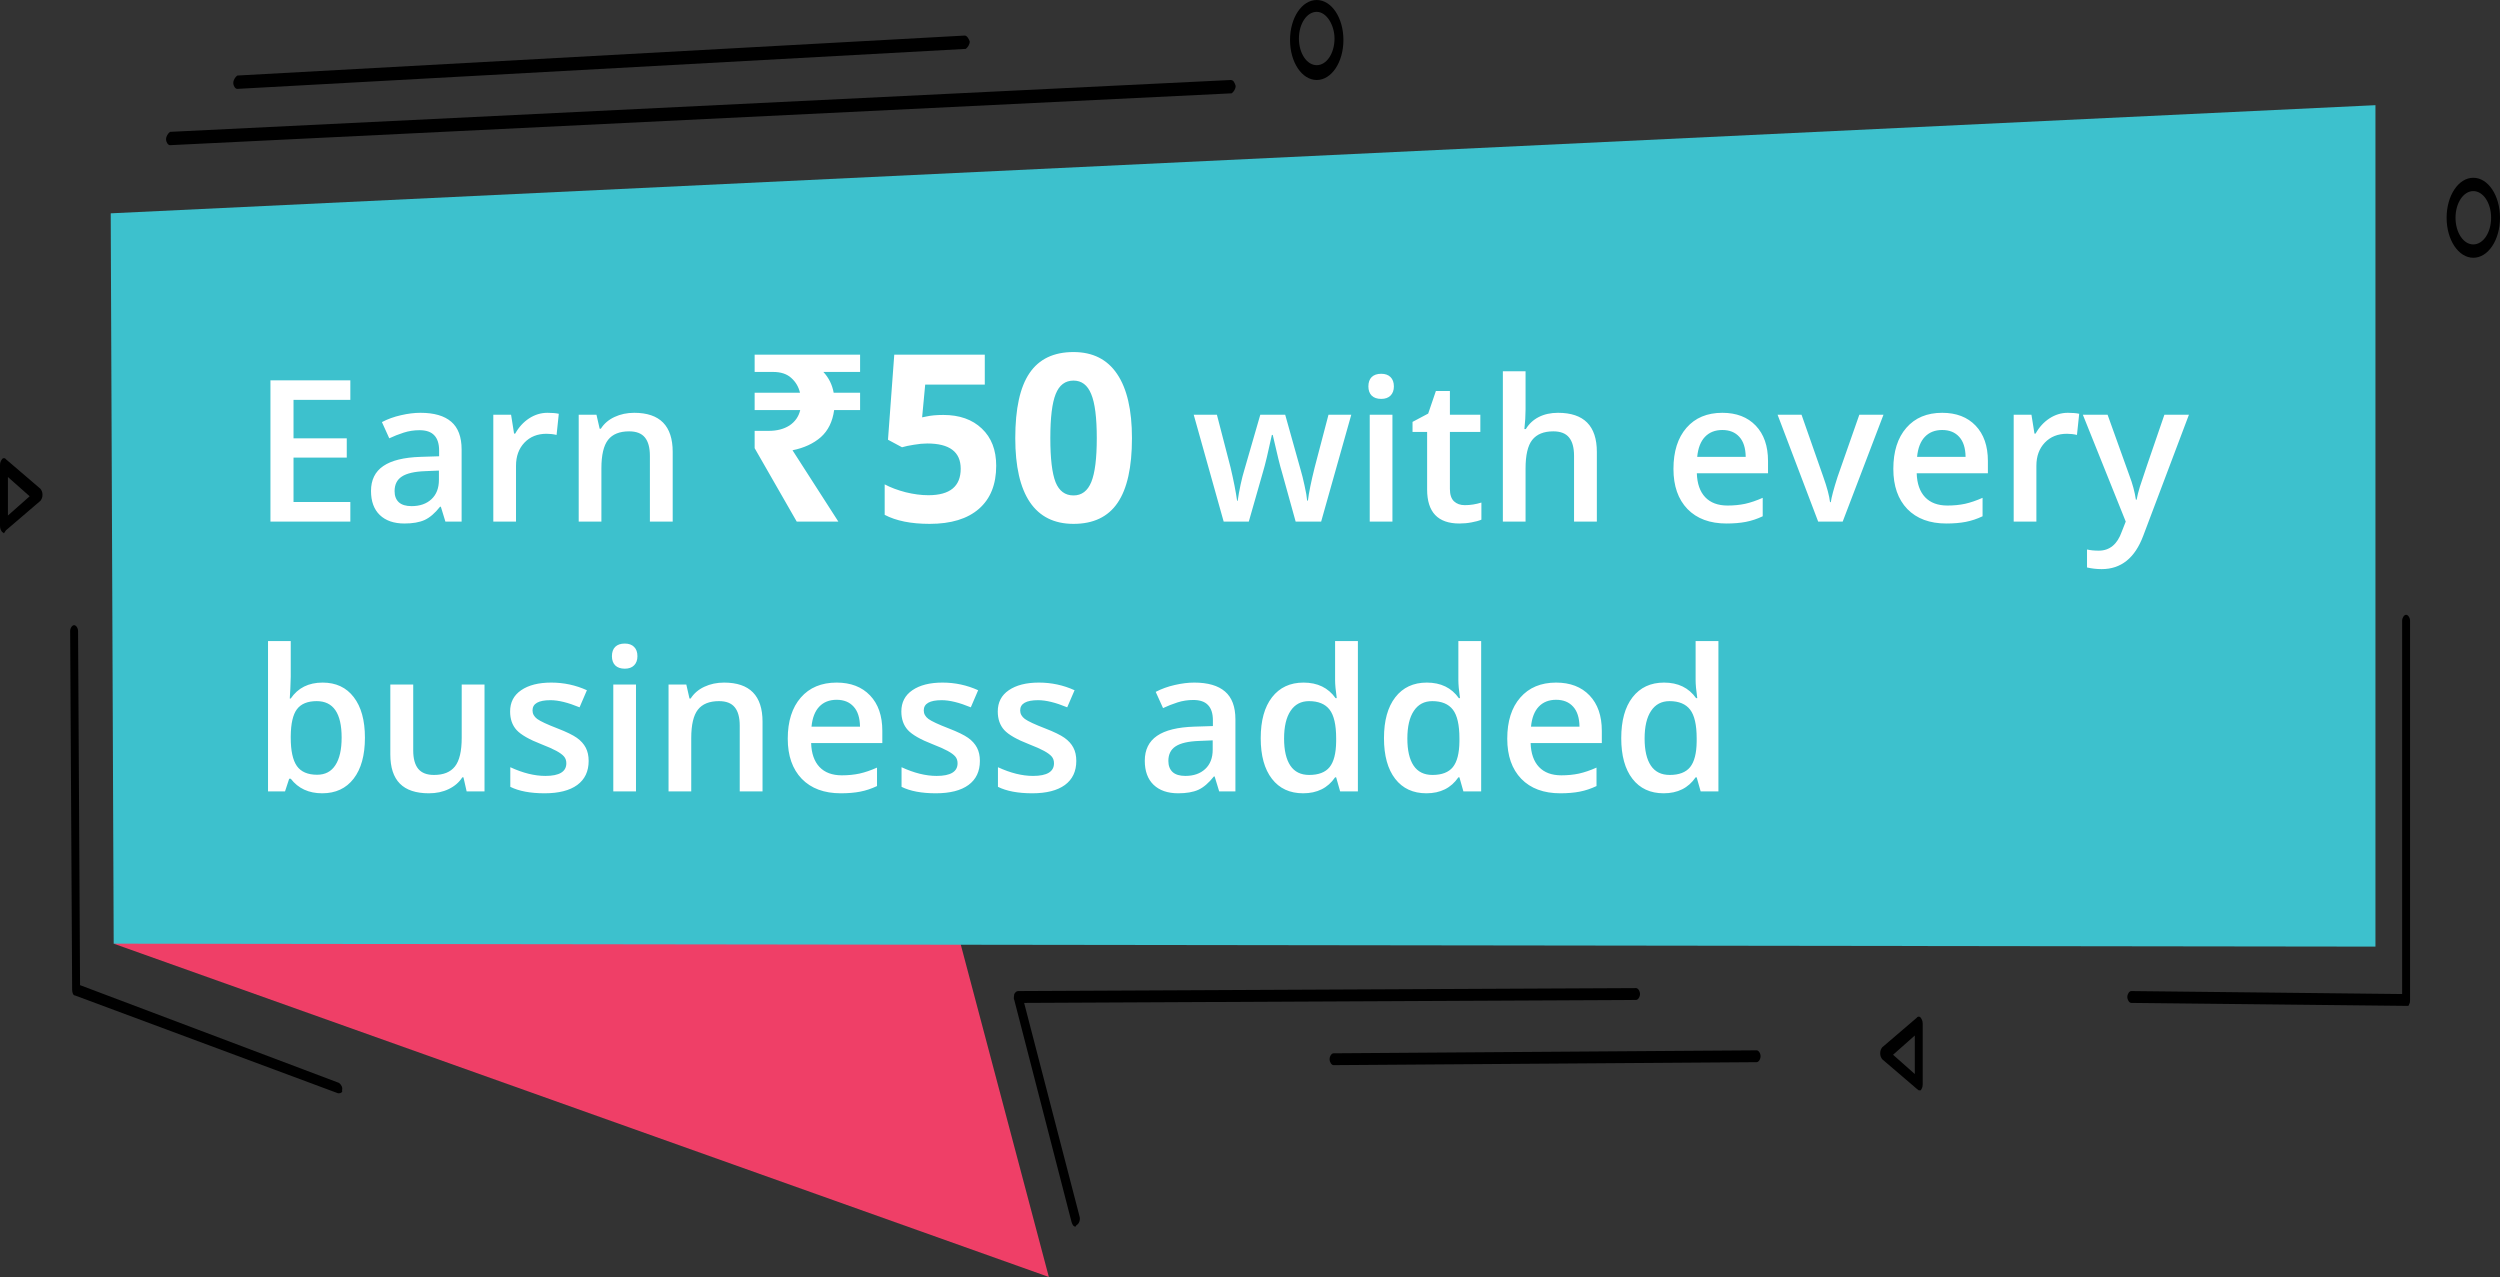<svg width="139" height="71" viewBox="0 0 139 71" fill="none" xmlns="http://www.w3.org/2000/svg">
<rect x="0" y="0" width="139" height="71" fill="#333333" stroke="none"/>
<path d="M6.321 52.468L58.316 71L50.676 42.172L6.321 52.468Z" fill="#EF3F67"/>
<path d="M132.075 52.632L6.321 52.468L6.156 11.861L132.075 5.848V52.632Z" fill="#3DC1CD"/>
<path d="M9.453 8.072C9.343 8.072 9.233 7.907 9.233 7.742C9.233 7.578 9.343 7.413 9.453 7.331L68.428 4.448C68.593 4.448 68.648 4.612 68.703 4.777C68.703 4.942 68.593 5.107 68.483 5.189L9.453 8.072Z" fill="black"/>
<path d="M59.8 68.2C59.69 68.2 59.635 68.117 59.58 67.952L56.393 55.597C56.338 55.515 56.393 55.35 56.393 55.268C56.448 55.186 56.502 55.103 56.612 55.103L90.964 54.938C91.074 54.938 91.184 55.103 91.184 55.268C91.184 55.433 91.074 55.597 90.964 55.597L56.942 55.762L60.02 67.623C60.075 67.788 60.02 68.035 59.855 68.117L59.8 68.2Z" fill="black"/>
<path d="M18.851 60.787H18.796L4.176 55.35C4.066 55.35 4.011 55.186 4.011 55.021L3.901 35.088C3.901 34.923 4.011 34.759 4.121 34.759C4.231 34.759 4.341 34.923 4.341 35.088L4.451 54.774L18.851 60.21C18.961 60.292 19.071 60.457 19.016 60.622C19.071 60.704 18.961 60.787 18.851 60.787Z" fill="black"/>
<path d="M133.834 55.927L118.499 55.762C118.389 55.762 118.279 55.597 118.279 55.433C118.279 55.268 118.389 55.103 118.499 55.103L133.559 55.268V34.512C133.559 34.347 133.669 34.182 133.779 34.182C133.889 34.182 133.999 34.347 133.999 34.512V55.597C133.999 55.68 133.999 55.762 133.944 55.844C133.944 55.927 133.889 55.927 133.834 55.927Z" fill="black"/>
<path d="M137.516 10.625C136.967 10.625 136.527 11.284 136.527 12.108C136.527 12.931 136.967 13.59 137.516 13.59C138.066 13.59 138.506 12.931 138.506 12.108C138.506 11.284 138.066 10.625 137.516 10.625ZM137.516 14.332C136.692 14.332 136.032 13.343 136.032 12.108C136.032 10.872 136.692 9.884 137.516 9.884C138.341 9.884 139 10.872 139 12.108C139 13.343 138.341 14.332 137.516 14.332Z" fill="black"/>
<path d="M73.21 0.659C72.66 0.659 72.22 1.318 72.22 2.142C72.22 2.965 72.66 3.624 73.21 3.624C73.759 3.624 74.199 2.965 74.199 2.142C74.199 1.4 73.759 0.659 73.21 0.659ZM73.21 4.448C72.385 4.448 71.726 3.459 71.726 2.224C71.726 0.988 72.385 0 73.21 0C74.034 0 74.694 0.988 74.694 2.224C74.694 3.459 74.034 4.448 73.21 4.448Z" fill="black"/>
<path d="M0.44 26.522V28.663L1.649 27.593L0.44 26.522ZM0.22 29.652L0.11 29.569C0.055 29.487 0 29.405 0 29.24V25.863C0 25.698 0.055 25.616 0.11 25.534C0.165 25.451 0.275 25.451 0.33 25.534L2.253 27.181C2.308 27.263 2.363 27.346 2.363 27.51C2.363 27.675 2.308 27.757 2.253 27.84L0.33 29.487L0.22 29.652Z" fill="black"/>
<path d="M105.254 58.645L106.463 59.716V57.574L105.254 58.645ZM106.683 60.622L106.573 60.539L104.649 58.892C104.594 58.81 104.539 58.727 104.539 58.562C104.539 58.398 104.594 58.315 104.649 58.233L106.573 56.586C106.628 56.503 106.738 56.503 106.793 56.586C106.847 56.668 106.902 56.75 106.902 56.915V60.292C106.902 60.457 106.847 60.539 106.793 60.622H106.683Z" fill="black"/>
<path d="M13.191 4.942C13.081 4.942 12.971 4.777 12.971 4.612C12.971 4.448 13.081 4.283 13.191 4.2L53.643 1.977C53.753 1.977 53.863 2.141 53.918 2.306C53.918 2.471 53.808 2.635 53.698 2.718L13.191 4.942Z" fill="black"/>
<path d="M74.145 59.222C74.035 59.222 73.925 59.057 73.925 58.892C73.925 58.727 74.035 58.563 74.145 58.563L97.668 58.398C97.778 58.398 97.888 58.563 97.888 58.727C97.888 58.892 97.778 59.057 97.668 59.057L74.145 59.222Z" fill="black"/>
<path d="M19.479 29H15.037V21.148H19.479V22.232H16.32V24.37H19.28V25.444H16.32V27.91H19.479V29ZM24.764 29L24.511 28.173H24.468C24.182 28.535 23.894 28.782 23.604 28.914C23.314 29.043 22.941 29.107 22.486 29.107C21.903 29.107 21.446 28.95 21.117 28.635C20.791 28.32 20.628 27.874 20.628 27.297C20.628 26.685 20.855 26.223 21.31 25.912C21.765 25.6 22.458 25.43 23.389 25.401L24.415 25.369V25.052C24.415 24.673 24.325 24.39 24.146 24.204C23.971 24.014 23.697 23.919 23.324 23.919C23.02 23.919 22.728 23.964 22.449 24.053C22.169 24.143 21.901 24.248 21.643 24.37L21.235 23.468C21.557 23.299 21.91 23.172 22.293 23.086C22.676 22.997 23.038 22.952 23.378 22.952C24.134 22.952 24.703 23.117 25.086 23.446C25.473 23.776 25.666 24.293 25.666 24.998V29H24.764ZM22.884 28.141C23.342 28.141 23.709 28.014 23.985 27.759C24.264 27.502 24.404 27.142 24.404 26.68V26.164L23.641 26.196C23.047 26.218 22.613 26.318 22.341 26.497C22.073 26.672 21.939 26.943 21.939 27.308C21.939 27.573 22.017 27.779 22.175 27.926C22.332 28.069 22.569 28.141 22.884 28.141ZM30.441 22.952C30.695 22.952 30.905 22.97 31.069 23.006L30.946 24.182C30.767 24.139 30.581 24.118 30.387 24.118C29.882 24.118 29.472 24.282 29.157 24.612C28.846 24.941 28.69 25.369 28.69 25.895V29H27.428V23.06H28.416L28.582 24.107H28.647C28.844 23.752 29.1 23.471 29.415 23.264C29.734 23.056 30.076 22.952 30.441 22.952ZM37.402 29H36.134V25.348C36.134 24.889 36.041 24.547 35.855 24.322C35.672 24.096 35.38 23.983 34.98 23.983C34.446 23.983 34.056 24.141 33.809 24.456C33.562 24.771 33.438 25.299 33.438 26.041V29H32.176V23.06H33.164L33.341 23.838H33.406C33.585 23.555 33.839 23.337 34.169 23.183C34.498 23.029 34.863 22.952 35.264 22.952C36.689 22.952 37.402 23.677 37.402 25.127V29ZM44.298 29L41.958 24.918V23.956H42.738C43.198 23.956 43.583 23.856 43.895 23.657C44.207 23.449 44.407 23.163 44.493 22.799H41.958V21.837H44.48C44.402 21.508 44.242 21.235 43.999 21.018C43.757 20.793 43.419 20.68 42.985 20.68H41.958V19.718H47.821V20.68H45.78C46.084 21.009 46.274 21.395 46.352 21.837H47.821V22.799H46.378C46.292 23.44 46.045 23.943 45.637 24.307C45.23 24.662 44.706 24.905 44.064 25.035L46.612 29H44.298ZM52.45 23.071C53.347 23.071 54.06 23.323 54.589 23.827C55.123 24.33 55.389 25.02 55.389 25.896C55.389 26.933 55.07 27.73 54.431 28.289C53.792 28.848 52.878 29.127 51.688 29.127C50.656 29.127 49.822 28.96 49.188 28.625V26.931C49.522 27.108 49.911 27.254 50.355 27.369C50.8 27.479 51.221 27.534 51.619 27.534C52.816 27.534 53.415 27.043 53.415 26.061C53.415 25.126 52.795 24.658 51.555 24.658C51.331 24.658 51.083 24.681 50.812 24.728C50.542 24.77 50.322 24.817 50.152 24.868L49.372 24.449L49.721 19.72H54.754V21.383H51.441L51.27 23.205L51.492 23.16C51.75 23.101 52.069 23.071 52.45 23.071ZM62.937 24.36C62.937 25.981 62.67 27.18 62.137 27.959C61.608 28.738 60.791 29.127 59.687 29.127C58.616 29.127 57.808 28.725 57.262 27.921C56.72 27.117 56.449 25.93 56.449 24.36C56.449 22.722 56.714 21.516 57.243 20.742C57.772 19.963 58.586 19.574 59.687 19.574C60.757 19.574 61.565 19.98 62.111 20.793C62.661 21.605 62.937 22.794 62.937 24.36ZM58.398 24.36C58.398 25.498 58.495 26.315 58.69 26.81C58.889 27.301 59.221 27.546 59.687 27.546C60.144 27.546 60.474 27.297 60.677 26.797C60.88 26.298 60.981 25.485 60.981 24.36C60.981 23.221 60.878 22.405 60.67 21.91C60.467 21.41 60.139 21.161 59.687 21.161C59.225 21.161 58.895 21.41 58.696 21.91C58.497 22.405 58.398 23.221 58.398 24.36ZM72.038 29L71.269 26.229C71.176 25.935 71.008 25.253 70.765 24.182H70.716C70.509 25.149 70.344 25.835 70.222 26.239L69.433 29H68.036L66.371 23.06H67.66L68.418 25.987C68.589 26.71 68.711 27.33 68.783 27.845H68.815C68.851 27.584 68.904 27.285 68.976 26.948C69.051 26.608 69.116 26.354 69.169 26.186L70.072 23.06H71.457L72.333 26.186C72.387 26.361 72.453 26.63 72.532 26.991C72.614 27.353 72.662 27.634 72.677 27.834H72.72C72.773 27.394 72.899 26.778 73.096 25.987L73.864 23.06H75.131L73.456 29H72.038ZM77.419 29H76.157V23.06H77.419V29ZM76.082 21.486C76.082 21.26 76.143 21.087 76.265 20.965C76.39 20.843 76.567 20.782 76.796 20.782C77.018 20.782 77.19 20.843 77.312 20.965C77.437 21.087 77.5 21.26 77.5 21.486C77.5 21.701 77.437 21.871 77.312 21.996C77.19 22.118 77.018 22.179 76.796 22.179C76.567 22.179 76.39 22.118 76.265 21.996C76.143 21.871 76.082 21.701 76.082 21.486ZM81.442 28.087C81.75 28.087 82.058 28.039 82.366 27.942V28.893C82.227 28.953 82.046 29.004 81.824 29.043C81.605 29.086 81.378 29.107 81.142 29.107C79.946 29.107 79.348 28.477 79.348 27.217V24.016H78.537V23.457L79.407 22.995L79.836 21.738H80.615V23.06H82.307V24.016H80.615V27.195C80.615 27.5 80.69 27.725 80.841 27.872C80.995 28.015 81.195 28.087 81.442 28.087ZM88.785 29H87.517V25.348C87.517 24.889 87.424 24.547 87.238 24.322C87.055 24.096 86.763 23.983 86.362 23.983C85.832 23.983 85.442 24.143 85.191 24.461C84.944 24.776 84.821 25.306 84.821 26.051V29H83.559V20.643H84.821V22.764C84.821 23.104 84.799 23.468 84.756 23.855H84.837C85.009 23.568 85.247 23.346 85.551 23.189C85.859 23.031 86.217 22.952 86.626 22.952C88.065 22.952 88.785 23.677 88.785 25.127V29ZM95.993 29.107C95.069 29.107 94.346 28.839 93.823 28.302C93.303 27.761 93.044 27.018 93.044 26.073C93.044 25.102 93.286 24.34 93.769 23.785C94.252 23.23 94.917 22.952 95.762 22.952C96.546 22.952 97.165 23.19 97.62 23.666C98.075 24.143 98.302 24.798 98.302 25.632V26.314H94.344C94.362 26.891 94.517 27.335 94.811 27.646C95.105 27.954 95.518 28.108 96.052 28.108C96.403 28.108 96.728 28.076 97.029 28.012C97.334 27.944 97.659 27.833 98.007 27.679V28.705C97.699 28.851 97.387 28.955 97.072 29.016C96.757 29.077 96.397 29.107 95.993 29.107ZM95.762 23.908C95.361 23.908 95.038 24.035 94.795 24.29C94.555 24.544 94.412 24.914 94.365 25.401H97.061C97.054 24.911 96.936 24.54 96.707 24.29C96.478 24.035 96.163 23.908 95.762 23.908ZM101.09 29L98.834 23.06H100.166L101.375 26.513C101.582 27.093 101.708 27.562 101.75 27.92H101.793C101.826 27.663 101.951 27.194 102.169 26.513L103.378 23.06H104.721L102.454 29H101.09ZM108.217 29.107C107.293 29.107 106.57 28.839 106.047 28.302C105.528 27.761 105.269 27.018 105.269 26.073C105.269 25.102 105.51 24.34 105.994 23.785C106.477 23.23 107.141 22.952 107.986 22.952C108.771 22.952 109.39 23.19 109.845 23.666C110.299 24.143 110.527 24.798 110.527 25.632V26.314H106.568C106.586 26.891 106.742 27.335 107.036 27.646C107.329 27.954 107.743 28.108 108.276 28.108C108.627 28.108 108.953 28.076 109.254 28.012C109.558 27.944 109.884 27.833 110.231 27.679V28.705C109.924 28.851 109.612 28.955 109.297 29.016C108.982 29.077 108.622 29.107 108.217 29.107ZM107.986 23.908C107.585 23.908 107.263 24.035 107.02 24.29C106.78 24.544 106.636 24.914 106.59 25.401H109.286C109.279 24.911 109.161 24.54 108.932 24.29C108.702 24.035 108.387 23.908 107.986 23.908ZM114.974 22.952C115.228 22.952 115.438 22.97 115.603 23.006L115.479 24.182C115.3 24.139 115.114 24.118 114.92 24.118C114.416 24.118 114.006 24.282 113.69 24.612C113.379 24.941 113.223 25.369 113.223 25.895V29H111.961V23.06H112.949L113.116 24.107H113.18C113.377 23.752 113.633 23.471 113.948 23.264C114.267 23.056 114.609 22.952 114.974 22.952ZM115.807 23.06H117.182L118.39 26.427C118.573 26.907 118.694 27.358 118.755 27.781H118.798C118.831 27.584 118.89 27.346 118.976 27.066C119.062 26.784 119.516 25.448 120.34 23.06H121.704L119.164 29.79C118.702 31.025 117.932 31.643 116.854 31.643C116.575 31.643 116.303 31.612 116.038 31.551V30.552C116.227 30.595 116.444 30.617 116.688 30.617C117.296 30.617 117.724 30.264 117.971 29.559L118.191 29L115.807 23.06ZM17.937 37.952C18.678 37.952 19.255 38.221 19.666 38.758C20.082 39.295 20.29 40.049 20.29 41.019C20.29 41.993 20.08 42.752 19.661 43.296C19.242 43.837 18.66 44.107 17.916 44.107C17.164 44.107 16.58 43.837 16.165 43.296H16.079L15.848 44H14.902V35.643H16.165V37.63C16.165 37.777 16.157 37.995 16.143 38.285C16.129 38.575 16.118 38.76 16.111 38.838H16.165C16.566 38.248 17.156 37.952 17.937 37.952ZM17.609 38.983C17.101 38.983 16.734 39.134 16.508 39.435C16.286 39.732 16.172 40.231 16.165 40.933V41.019C16.165 41.742 16.279 42.267 16.508 42.593C16.738 42.915 17.112 43.076 17.631 43.076C18.078 43.076 18.417 42.899 18.646 42.544C18.879 42.19 18.995 41.678 18.995 41.008C18.995 39.658 18.533 38.983 17.609 38.983ZM25.945 44L25.768 43.221H25.704C25.528 43.497 25.277 43.714 24.952 43.871C24.629 44.029 24.261 44.107 23.845 44.107C23.125 44.107 22.588 43.928 22.234 43.57C21.879 43.212 21.702 42.67 21.702 41.943V38.06H22.975V41.723C22.975 42.177 23.068 42.519 23.254 42.748C23.441 42.974 23.732 43.087 24.13 43.087C24.66 43.087 25.048 42.929 25.295 42.614C25.546 42.296 25.671 41.764 25.671 41.019V38.06H26.939V44H25.945ZM32.729 42.308C32.729 42.888 32.518 43.334 32.095 43.645C31.673 43.953 31.067 44.107 30.28 44.107C29.488 44.107 28.853 43.987 28.373 43.748V42.657C29.071 42.98 29.721 43.141 30.323 43.141C31.1 43.141 31.488 42.906 31.488 42.437C31.488 42.287 31.445 42.161 31.359 42.061C31.273 41.961 31.132 41.857 30.935 41.749C30.738 41.642 30.464 41.52 30.113 41.384C29.429 41.119 28.966 40.854 28.722 40.589C28.482 40.324 28.362 39.981 28.362 39.558C28.362 39.05 28.566 38.656 28.975 38.377C29.386 38.094 29.945 37.952 30.65 37.952C31.349 37.952 32.009 38.094 32.632 38.377L32.224 39.327C31.583 39.062 31.044 38.93 30.607 38.93C29.941 38.93 29.608 39.12 29.608 39.499C29.608 39.685 29.694 39.843 29.866 39.972C30.042 40.101 30.421 40.278 31.005 40.503C31.495 40.693 31.852 40.867 32.074 41.024C32.296 41.182 32.46 41.365 32.568 41.572C32.675 41.776 32.729 42.022 32.729 42.308ZM35.361 44H34.099V38.06H35.361V44ZM34.023 36.486C34.023 36.26 34.084 36.087 34.206 35.965C34.331 35.843 34.509 35.782 34.738 35.782C34.96 35.782 35.132 35.843 35.253 35.965C35.379 36.087 35.441 36.26 35.441 36.486C35.441 36.701 35.379 36.871 35.253 36.996C35.132 37.118 34.96 37.179 34.738 37.179C34.509 37.179 34.331 37.118 34.206 36.996C34.084 36.871 34.023 36.701 34.023 36.486ZM42.397 44H41.129V40.348C41.129 39.889 41.036 39.547 40.85 39.322C40.667 39.096 40.376 38.983 39.975 38.983C39.441 38.983 39.051 39.141 38.804 39.456C38.557 39.771 38.433 40.299 38.433 41.041V44H37.171V38.06H38.159L38.336 38.838H38.401C38.58 38.556 38.834 38.337 39.164 38.183C39.493 38.029 39.858 37.952 40.259 37.952C41.684 37.952 42.397 38.677 42.397 40.127V44ZM46.748 44.107C45.824 44.107 45.1 43.839 44.578 43.302C44.058 42.761 43.799 42.018 43.799 41.073C43.799 40.102 44.041 39.34 44.524 38.785C45.007 38.23 45.672 37.952 46.517 37.952C47.301 37.952 47.92 38.19 48.375 38.666C48.83 39.143 49.057 39.798 49.057 40.632V41.315H45.099C45.117 41.891 45.272 42.335 45.566 42.647C45.859 42.954 46.273 43.108 46.807 43.108C47.158 43.108 47.483 43.076 47.784 43.012C48.089 42.944 48.414 42.833 48.762 42.679V43.705C48.454 43.851 48.142 43.955 47.827 44.016C47.512 44.077 47.152 44.107 46.748 44.107ZM46.517 38.908C46.116 38.908 45.793 39.035 45.55 39.29C45.31 39.544 45.167 39.914 45.12 40.401H47.816C47.809 39.911 47.691 39.54 47.462 39.29C47.233 39.035 46.918 38.908 46.517 38.908ZM54.482 42.308C54.482 42.888 54.271 43.334 53.848 43.645C53.426 43.953 52.821 44.107 52.033 44.107C51.241 44.107 50.606 43.987 50.126 43.748V42.657C50.824 42.98 51.474 43.141 52.076 43.141C52.853 43.141 53.241 42.906 53.241 42.437C53.241 42.287 53.198 42.161 53.112 42.061C53.026 41.961 52.885 41.857 52.688 41.749C52.491 41.642 52.217 41.52 51.866 41.384C51.182 41.119 50.719 40.854 50.475 40.589C50.235 40.324 50.115 39.981 50.115 39.558C50.115 39.05 50.319 38.656 50.727 38.377C51.139 38.094 51.698 37.952 52.403 37.952C53.102 37.952 53.762 38.094 54.385 38.377L53.977 39.327C53.336 39.062 52.797 38.93 52.36 38.93C51.694 38.93 51.361 39.12 51.361 39.499C51.361 39.685 51.447 39.843 51.619 39.972C51.795 40.101 52.174 40.278 52.758 40.503C53.248 40.693 53.605 40.867 53.827 41.024C54.049 41.182 54.213 41.365 54.321 41.572C54.428 41.776 54.482 42.022 54.482 42.308ZM59.842 42.308C59.842 42.888 59.631 43.334 59.209 43.645C58.786 43.953 58.181 44.107 57.393 44.107C56.602 44.107 55.966 43.987 55.486 43.748V42.657C56.185 42.98 56.834 43.141 57.436 43.141C58.213 43.141 58.602 42.906 58.602 42.437C58.602 42.287 58.559 42.161 58.473 42.061C58.387 41.961 58.245 41.857 58.048 41.749C57.851 41.642 57.578 41.52 57.227 41.384C56.543 41.119 56.079 40.854 55.835 40.589C55.596 40.324 55.476 39.981 55.476 39.558C55.476 39.05 55.68 38.656 56.088 38.377C56.5 38.094 57.058 37.952 57.764 37.952C58.462 37.952 59.123 38.094 59.746 38.377L59.337 39.327C58.697 39.062 58.158 38.93 57.721 38.93C57.055 38.93 56.722 39.12 56.722 39.499C56.722 39.685 56.808 39.843 56.98 39.972C57.155 40.101 57.535 40.278 58.118 40.503C58.609 40.693 58.965 40.867 59.187 41.024C59.409 41.182 59.574 41.365 59.681 41.572C59.789 41.776 59.842 42.022 59.842 42.308ZM67.786 44L67.534 43.173H67.491C67.204 43.535 66.916 43.782 66.626 43.914C66.336 44.043 65.963 44.107 65.509 44.107C64.925 44.107 64.469 43.95 64.139 43.635C63.813 43.32 63.65 42.874 63.65 42.297C63.65 41.685 63.878 41.223 64.332 40.912C64.787 40.6 65.48 40.43 66.411 40.401L67.437 40.369V40.052C67.437 39.673 67.347 39.39 67.168 39.204C66.993 39.014 66.719 38.919 66.347 38.919C66.042 38.919 65.751 38.964 65.471 39.053C65.192 39.143 64.923 39.248 64.665 39.37L64.257 38.468C64.58 38.3 64.932 38.172 65.315 38.086C65.699 37.997 66.06 37.952 66.4 37.952C67.156 37.952 67.725 38.117 68.108 38.446C68.495 38.776 68.689 39.293 68.689 39.998V44H67.786ZM65.906 43.141C66.365 43.141 66.732 43.014 67.007 42.759C67.287 42.502 67.426 42.142 67.426 41.68V41.164L66.664 41.196C66.069 41.218 65.636 41.318 65.364 41.497C65.095 41.672 64.961 41.943 64.961 42.308C64.961 42.573 65.04 42.779 65.197 42.926C65.355 43.069 65.591 43.141 65.906 43.141ZM72.454 44.107C71.712 44.107 71.134 43.839 70.719 43.302C70.303 42.765 70.096 42.011 70.096 41.041C70.096 40.067 70.305 39.309 70.724 38.769C71.147 38.224 71.73 37.952 72.475 37.952C73.256 37.952 73.85 38.24 74.258 38.817H74.323C74.262 38.391 74.231 38.054 74.231 37.807V35.643H75.499V44H74.511L74.29 43.221H74.231C73.827 43.812 73.234 44.107 72.454 44.107ZM72.792 43.087C73.311 43.087 73.689 42.942 73.925 42.652C74.162 42.358 74.283 41.884 74.29 41.228V41.051C74.29 40.303 74.169 39.771 73.925 39.456C73.682 39.141 73.3 38.983 72.781 38.983C72.337 38.983 71.995 39.164 71.755 39.526C71.516 39.884 71.395 40.396 71.395 41.062C71.395 41.721 71.512 42.224 71.745 42.571C71.977 42.915 72.326 43.087 72.792 43.087ZM79.307 44.107C78.566 44.107 77.988 43.839 77.572 43.302C77.157 42.765 76.949 42.011 76.949 41.041C76.949 40.067 77.159 39.309 77.578 38.769C78 38.224 78.584 37.952 79.329 37.952C80.109 37.952 80.704 38.24 81.112 38.817H81.176C81.115 38.391 81.085 38.054 81.085 37.807V35.643H82.353V44H81.364L81.144 43.221H81.085C80.68 43.812 80.088 44.107 79.307 44.107ZM79.645 43.087C80.165 43.087 80.543 42.942 80.779 42.652C81.015 42.358 81.137 41.884 81.144 41.228V41.051C81.144 40.303 81.022 39.771 80.779 39.456C80.535 39.141 80.154 38.983 79.635 38.983C79.191 38.983 78.849 39.164 78.609 39.526C78.369 39.884 78.249 40.396 78.249 41.062C78.249 41.721 78.365 42.224 78.598 42.571C78.831 42.915 79.18 43.087 79.645 43.087ZM86.751 44.107C85.828 44.107 85.104 43.839 84.582 43.302C84.062 42.761 83.803 42.018 83.803 41.073C83.803 40.102 84.044 39.34 84.528 38.785C85.011 38.23 85.675 37.952 86.52 37.952C87.305 37.952 87.924 38.19 88.379 38.666C88.834 39.143 89.061 39.798 89.061 40.632V41.315H85.103C85.12 41.891 85.276 42.335 85.57 42.647C85.863 42.954 86.277 43.108 86.811 43.108C87.162 43.108 87.487 43.076 87.788 43.012C88.092 42.944 88.418 42.833 88.766 42.679V43.705C88.458 43.851 88.146 43.955 87.831 44.016C87.516 44.077 87.156 44.107 86.751 44.107ZM86.52 38.908C86.12 38.908 85.797 39.035 85.554 39.29C85.314 39.544 85.171 39.914 85.124 40.401H87.82C87.813 39.911 87.695 39.54 87.466 39.29C87.237 39.035 86.921 38.908 86.52 38.908ZM92.499 44.107C91.757 44.107 91.179 43.839 90.764 43.302C90.348 42.765 90.141 42.011 90.141 41.041C90.141 40.067 90.35 39.309 90.769 38.769C91.192 38.224 91.775 37.952 92.52 37.952C93.301 37.952 93.895 38.24 94.303 38.817H94.368C94.307 38.391 94.276 38.054 94.276 37.807V35.643H95.544V44H94.556L94.335 43.221H94.276C93.872 43.812 93.279 44.107 92.499 44.107ZM92.837 43.087C93.356 43.087 93.734 42.942 93.97 42.652C94.207 42.358 94.328 41.884 94.335 41.228V41.051C94.335 40.303 94.214 39.771 93.97 39.456C93.727 39.141 93.345 38.983 92.826 38.983C92.382 38.983 92.04 39.164 91.8 39.526C91.56 39.884 91.44 40.396 91.44 41.062C91.44 41.721 91.557 42.224 91.79 42.571C92.022 42.915 92.371 43.087 92.837 43.087Z" fill="white"/>
</svg>
